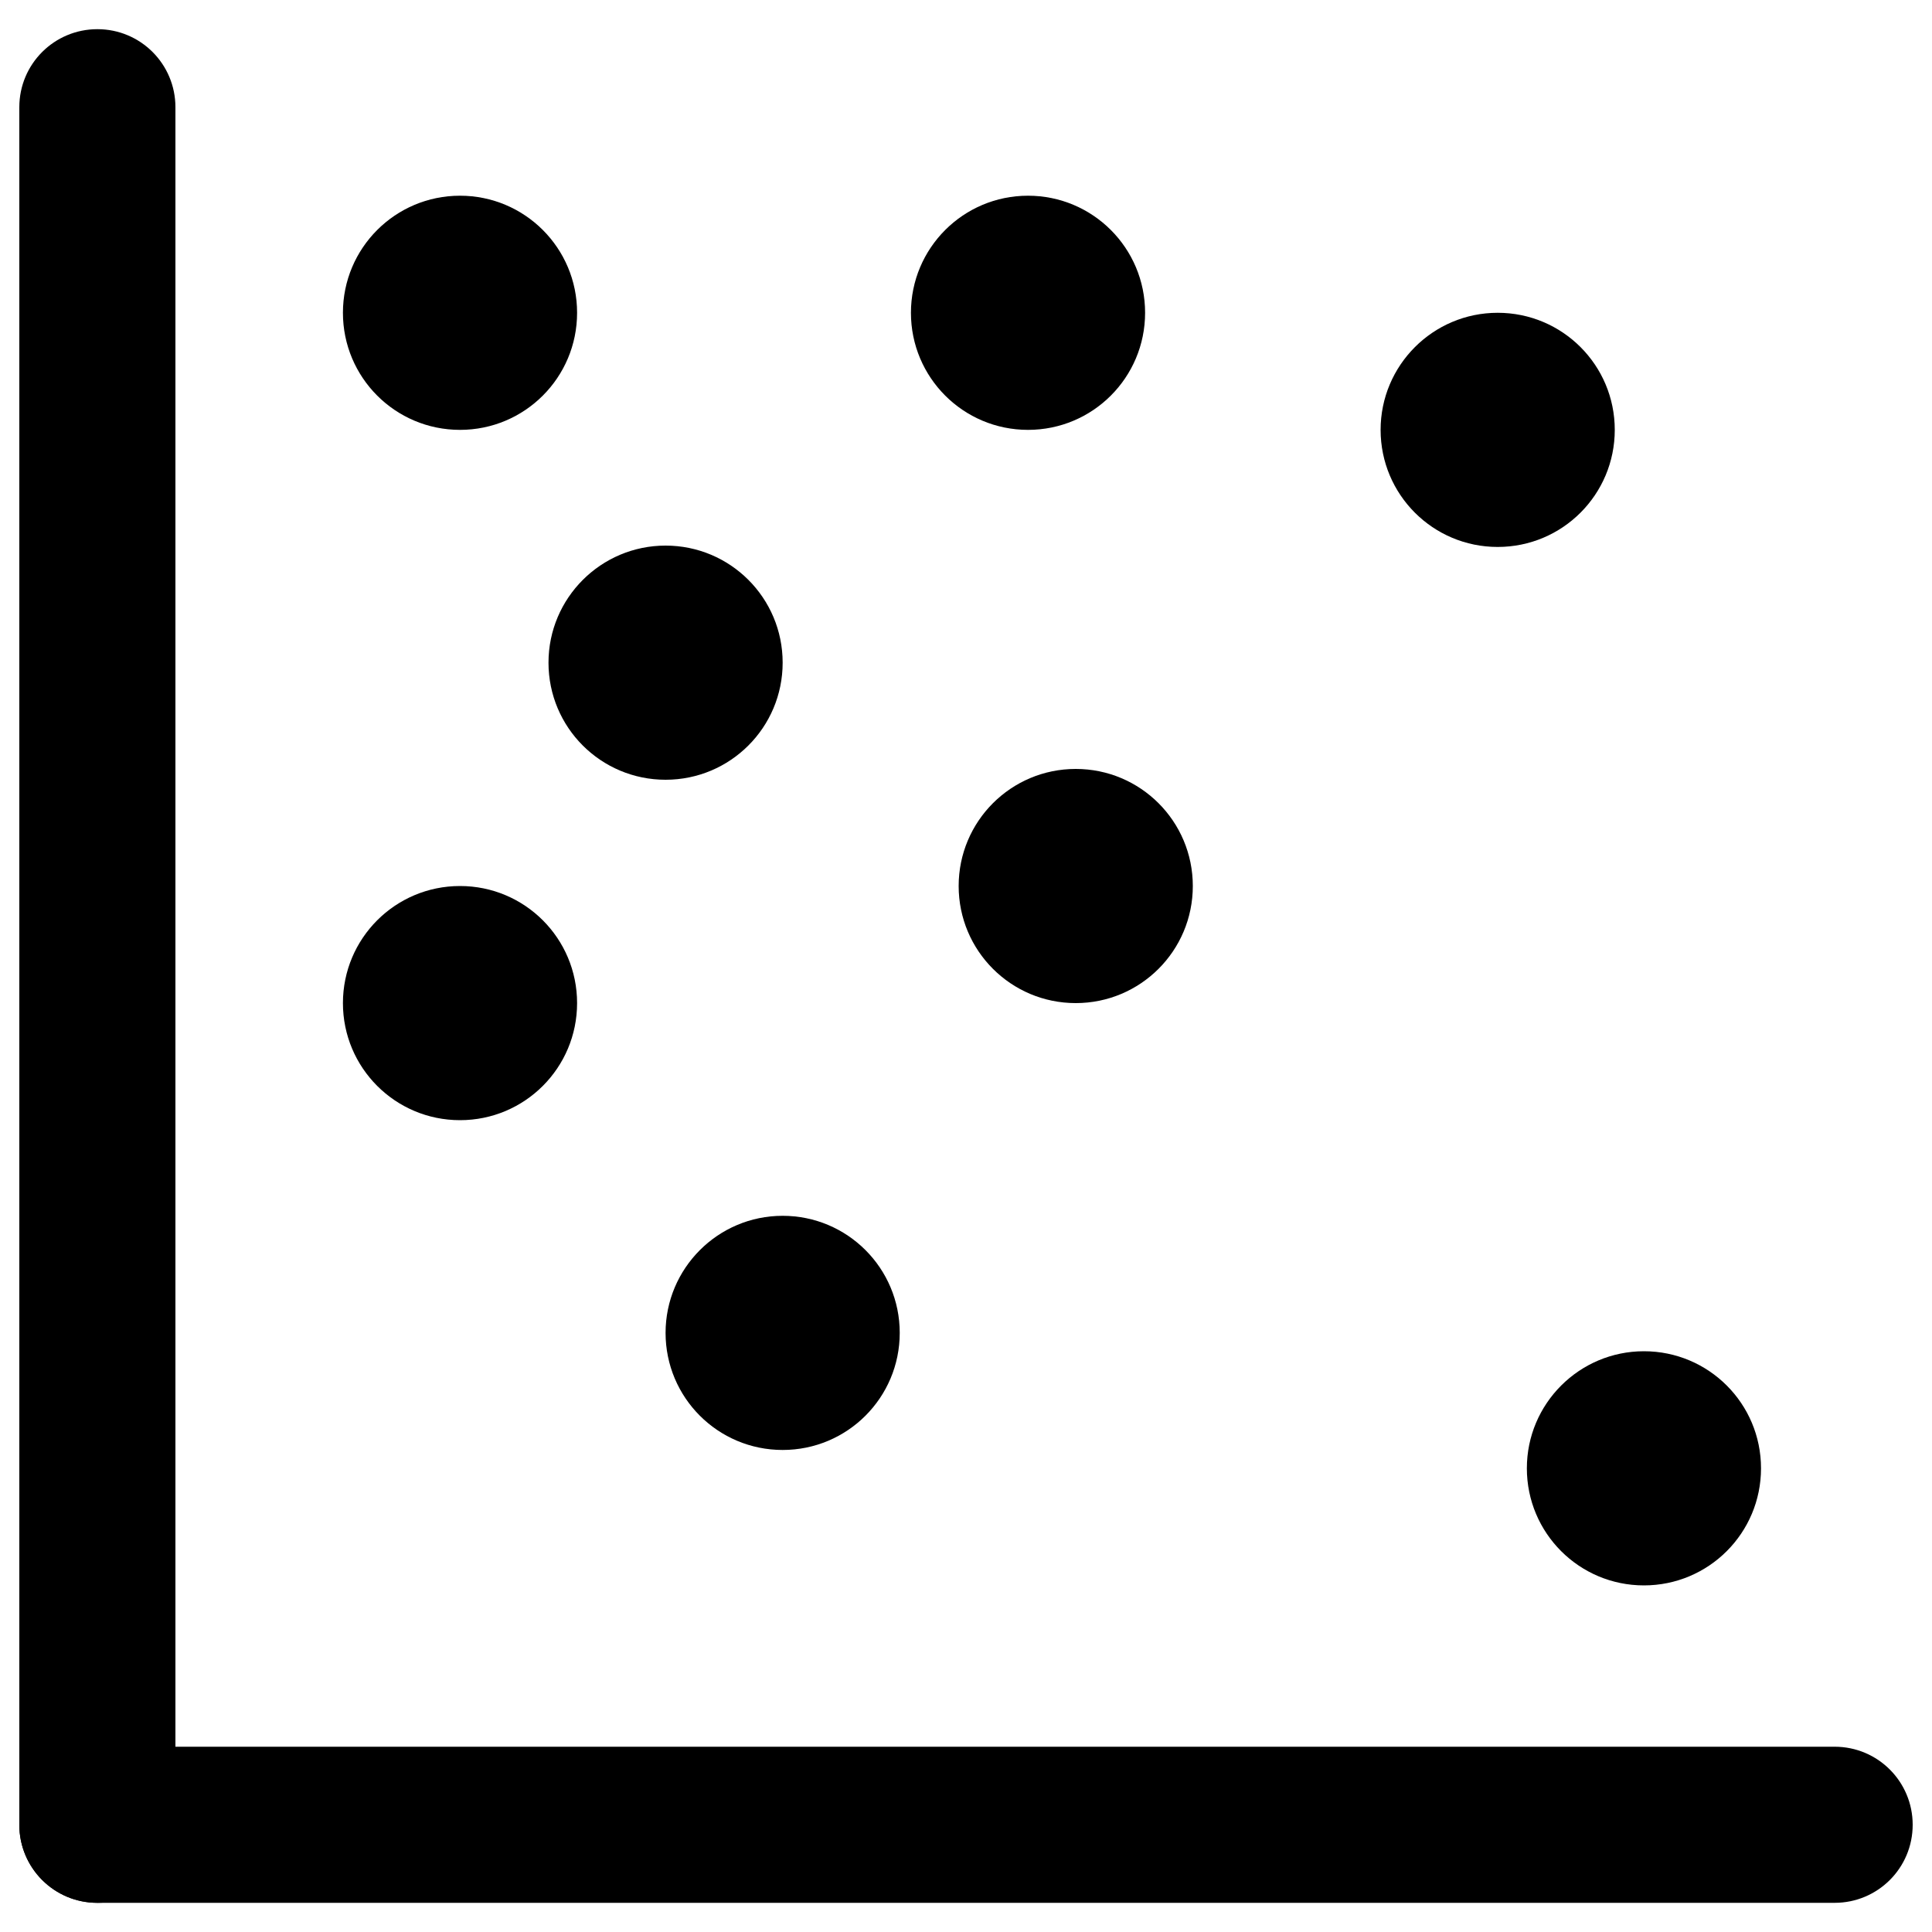 <?xml version="1.0" encoding="utf-8"?>
<!-- Svg Vector Icons : http://www.onlinewebfonts.com/icon -->
<!DOCTYPE svg PUBLIC "-//W3C//DTD SVG 1.1//EN" "http://www.w3.org/Graphics/SVG/1.1/DTD/svg11.dtd">
<svg version="1.1" xmlns="http://www.w3.org/2000/svg" xmlns:xlink="http://www.w3.org/1999/xlink" x="0px" y="0px" viewBox="0 0 1000 1000" enable-background="new 0 0 1000 1000" xml:space="preserve">
<g><path d="M90.8,944.5c0,22.4-18.1,40.4-40.4,40.4l0,0c-22.4,0-40.4-18.1-40.4-40.4V55.5c0-22.4,18.1-40.4,40.4-40.4l0,0c22.4,0,40.4,18.1,40.4,40.4V944.5z"/><path d="M50.4,984.9c-22.4,0-40.4-18.1-40.4-40.4l0,0c0-22.4,18.1-40.4,40.4-40.4h899.2c22.4,0,40.4,18.1,40.4,40.4l0,0c0,22.4-18.1,40.4-40.4,40.4H50.4z"/><path d="M791.2,820.6"/><path d="M177.5,161.9c0,33.5,27.1,60.6,60.6,60.6c33.5,0,60.6-27.1,60.6-60.6c0-33.5-27.1-60.6-60.6-60.6C204.6,101.3,177.5,128.4,177.5,161.9z"/><path d="M496.2,458.6c0,33.5,27.1,60.6,60.6,60.6s60.6-27.1,60.6-60.6l0,0c0-33.5-27.1-60.6-60.6-60.6S496.2,425.1,496.2,458.6z"/><path d="M283.9,343c0,33.5,27.1,60.6,60.6,60.6c33.5,0,60.6-27.1,60.6-60.6s-27.1-60.6-60.6-60.6C311.1,282.4,283.9,309.5,283.9,343z"/><path d="M471.5,161.9c0,33.5,27.1,60.6,60.6,60.6c33.5,0,60.6-27.1,60.6-60.6c0-33.5-27.1-60.6-60.6-60.6C498.6,101.3,471.5,128.4,471.5,161.9z"/><path d="M714.6,222.5c0,33.5,27.1,60.6,60.6,60.6s60.6-27.1,60.6-60.6c0-33.5-27.1-60.6-60.6-60.6S714.6,189.1,714.6,222.5z"/><path d="M790.3,760c0,33.5,27.1,60.6,60.6,60.6c33.5,0,60.6-27.1,60.6-60.6c0-33.5-27.1-60.6-60.6-60.6C817.5,699.4,790.3,726.5,790.3,760z"/><path d="M177.5,519.2c0,33.5,27.1,60.6,60.6,60.6c33.5,0,60.6-27.1,60.6-60.6c0-33.5-27.1-60.6-60.6-60.6C204.6,458.6,177.5,485.7,177.5,519.2z"/><path d="M344.5,689.9c0,33.5,27.1,60.6,60.6,60.6s60.6-27.1,60.6-60.6c0-33.5-27.1-60.6-60.6-60.6S344.5,656.5,344.5,689.9z"/></g>
</svg>